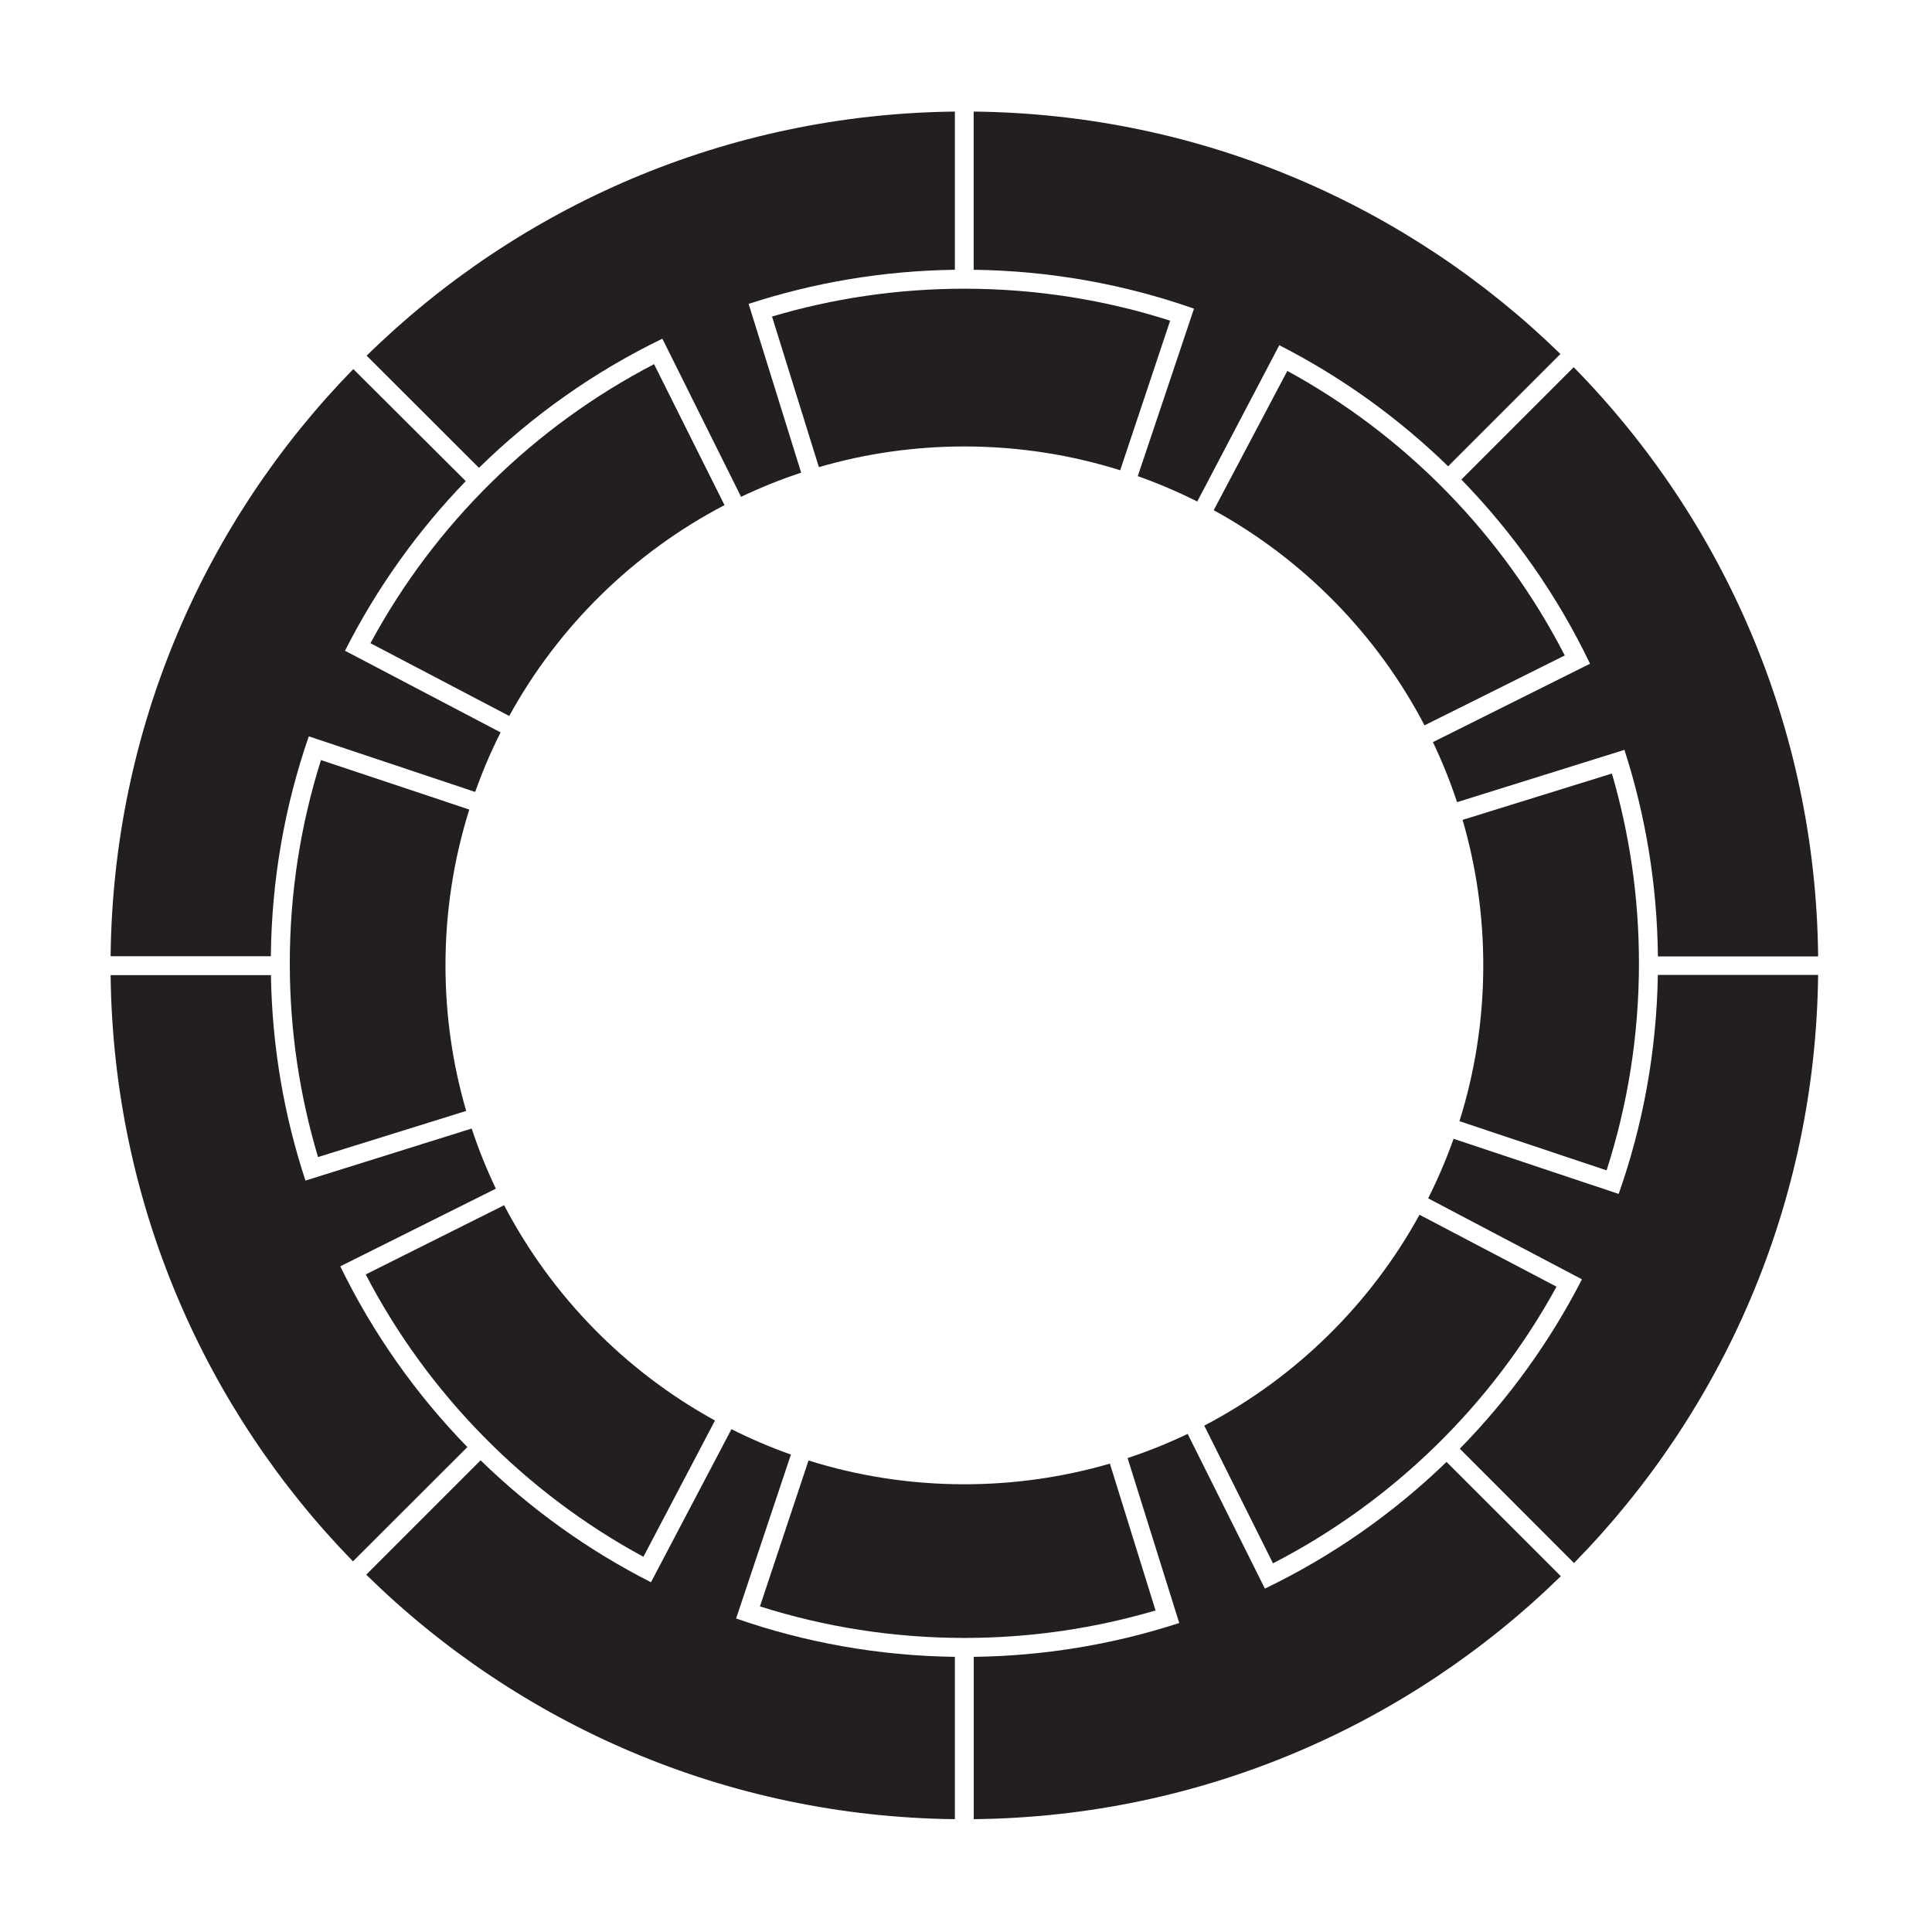 <?xml version="1.0" encoding="UTF-8" standalone="no"?>
<!-- Created with Inkscape (http://www.inkscape.org/) -->

<svg
   version="1.1"
   id="svg50850"
   width="793.701"
   height="793.701"
   viewBox="0 0 793.701 793.701"
   sodipodi:docname="Genjiwa.svg"
   inkscape:version="1.2 (dc2aeda, 2022-05-15)"
   xmlns:inkscape="http://www.inkscape.org/namespaces/inkscape"
   xmlns:sodipodi="http://sodipodi.sourceforge.net/DTD/sodipodi-0.dtd"
   xmlns="http://www.w3.org/2000/svg"
   xmlns:svg="http://www.w3.org/2000/svg">
  <defs
     id="defs50854">
    <clipPath
       clipPathUnits="userSpaceOnUse"
       id="clipPath51215">
      <path
         d="m -449.68,468.454 h 595.276 v -841.89 h -595.276 z"
         id="path51217"
         style="stroke-width:1" />
    </clipPath>
    <clipPath
       clipPathUnits="userSpaceOnUse"
       id="clipPath51221">
      <path
         d="m -360.541,221.804 h 595.276 v -841.89 h -595.276 z"
         id="path51223"
         style="stroke-width:1" />
    </clipPath>
    <clipPath
       clipPathUnits="userSpaceOnUse"
       id="clipPath51227">
      <path
         d="M -226.804,621.68 H 368.472 V -220.21 H -226.804 Z"
         id="path51229"
         style="stroke-width:1" />
    </clipPath>
    <clipPath
       clipPathUnits="userSpaceOnUse"
       id="clipPath51233">
      <path
         d="m -152.781,489.243 h 595.276 v -841.89 h -595.276 z"
         id="path51235"
         style="stroke-width:1" />
    </clipPath>
    <clipPath
       clipPathUnits="userSpaceOnUse"
       id="clipPath51239">
      <path
         d="M -498.739,490.864 H 96.537 v -841.89 H -498.739 Z"
         id="path51241"
         style="stroke-width:1" />
    </clipPath>
    <clipPath
       clipPathUnits="userSpaceOnUse"
       id="clipPath51245">
      <path
         d="m -156.902,343.601 h 595.276 v -841.89 h -595.276 z"
         id="path51247"
         style="stroke-width:1" />
    </clipPath>
    <clipPath
       clipPathUnits="userSpaceOnUse"
       id="clipPath51251">
      <path
         d="m -155.327,494.341 h 595.276 v -841.89 h -595.276 z"
         id="path51253"
         style="stroke-width:1" />
    </clipPath>
    <clipPath
       clipPathUnits="userSpaceOnUse"
       id="clipPath51257">
      <path
         d="m -230.664,216.63 h 595.276 v -841.89 H -230.664 Z"
         id="path51259"
         style="stroke-width:1" />
    </clipPath>
    <clipPath
       clipPathUnits="userSpaceOnUse"
       id="clipPath51263">
      <path
         d="M -500.508,354.043 H 94.768 v -841.89 H -500.508 Z"
         id="path51265"
         style="stroke-width:1" />
    </clipPath>
    <clipPath
       clipPathUnits="userSpaceOnUse"
       id="clipPath51269">
      <path
         d="m -394.171,229.365 h 595.276 v -841.89 h -595.276 z"
         id="path51271"
         style="stroke-width:1" />
    </clipPath>
    <clipPath
       clipPathUnits="userSpaceOnUse"
       id="clipPath51275">
      <path
         d="m -482.127,324.957 h 595.276 v -841.89 h -595.276 z"
         id="path51277"
         style="stroke-width:1" />
    </clipPath>
    <clipPath
       clipPathUnits="userSpaceOnUse"
       id="clipPath51281">
      <path
         d="m -249.12,572.99 h 595.276 v -841.89 H -249.12 Z"
         id="path51283"
         style="stroke-width:1" />
    </clipPath>
    <clipPath
       clipPathUnits="userSpaceOnUse"
       id="clipPath51287">
      <path
         d="m -371.048,562.252 h 595.276 v -841.89 h -595.276 z"
         id="path51289"
         style="stroke-width:1" />
    </clipPath>
    <clipPath
       clipPathUnits="userSpaceOnUse"
       id="clipPath51293">
      <path
         d="m -146.407,367.008 h 595.276 v -841.89 H -146.407 Z"
         id="path51295"
         style="stroke-width:1" />
    </clipPath>
    <clipPath
       clipPathUnits="userSpaceOnUse"
       id="clipPath51299">
      <path
         d="m -144.595,372.436 h 595.276 v -841.89 H -144.595 Z"
         id="path51301"
         style="stroke-width:1" />
    </clipPath>
    <clipPath
       clipPathUnits="userSpaceOnUse"
       id="clipPath51305">
      <path
         d="m -389.732,612.468 h 595.276 v -841.89 h -595.276 z"
         id="path51307"
         style="stroke-width:1" />
    </clipPath>
  </defs>
  <sodipodi:namedview
     id="namedview50852"
     pagecolor="#ffffff"
     bordercolor="#000000"
     borderopacity="0.25"
     inkscape:showpageshadow="2"
     inkscape:pageopacity="0.0"
     inkscape:pagecheckerboard="0"
     inkscape:deskcolor="#d1d1d1"
     showgrid="false"
     inkscape:zoom="0.21024124"
     inkscape:cx="-470.88764"
     inkscape:cy="561.26002"
     inkscape:window-width="1419"
     inkscape:window-height="456"
     inkscape:window-x="0"
     inkscape:window-y="25"
     inkscape:window-maximized="0"
     inkscape:current-layer="svg50850">
    <inkscape:page
       x="0"
       y="0"
       id="page50856"
       width="793.701"
       height="793.701" />
  </sodipodi:namedview>
  <path
     d="m 480.721,131.739 c -26.651,-8.528 -55.055,-13.133 -84.537,-13.133 -27.452,0 -53.985,3.993 -79.021,11.43 l 19.253,61.872 c 18.963,-5.53 39.017,-8.493 59.768,-8.493 22.298,0 43.808,3.425 64.01,9.781 z"
     style="fill:#231f20;fill-opacity:1;fill-rule:nonzero;stroke:none"
     id="path50870" />
  <path
     d="m 599.573,460.606 c 6.351,-20.209 9.783,-41.709 9.783,-64.016 0,-20.748 -2.974,-40.808 -8.499,-59.77 l 61.34,-19.036 c 7.232,24.732 11.117,50.89 11.117,77.962 0,29.671 -4.672,58.253 -13.298,85.055 z"
     style="fill:#231f20;fill-opacity:1;fill-rule:nonzero;stroke:none"
     id="path50874" />
  <path
     d="m 667.344,308.058 c 8.653,26.781 13.453,55.292 13.757,84.865 h 65.825 C 745.953,298.673 707.827,213.325 646.497,150.848 l -46.142,46.157 c 21.464,22.053 39.393,47.586 52.861,75.666 l -64.546,32.202 c 3.796,7.964 7.12,16.201 9.925,24.669 z"
     style="fill:#231f20;fill-opacity:1;fill-rule:nonzero;stroke:none"
     id="path50878" />
  <path
     d="M 642.836,269.277 C 617.425,219.82 577.579,178.995 528.859,152.373 L 498.616,209.6 c 36.871,20.24 67.102,51.061 86.607,88.38"
     style="fill:#231f20;fill-opacity:1;fill-rule:nonzero;stroke:none"
     id="path50882" />
  <path
     d="m 525.561,141.819 c 25.596,13.068 48.955,29.892 69.352,49.747 L 641.05,145.42 C 578.685,84.603 493.753,46.827 400,45.835 v 64.993 c 31.685,0.416 62.132,6.011 90.518,15.974 l -23.096,68.809 c 8.396,2.977 16.55,6.464 24.427,10.428 z"
     style="fill:#231f20;fill-opacity:1;fill-rule:nonzero;stroke:none"
     id="path50886" />
  <path
     d="m 307.552,124.84 c 26.725,-8.731 55.183,-13.621 84.729,-14.012 V 45.838 C 298.22,46.864 213.04,84.916 150.627,146.113 l 46.133,46.088 c 21.947,-21.516 47.377,-39.513 75.349,-53.06 l 32.343,64.965 c 7.963,-3.801 16.205,-7.128 24.679,-9.933 z"
     style="fill:#231f20;fill-opacity:1;fill-rule:nonzero;stroke:none"
     id="path50890" />
  <path
     d="m 664.986,490.485 c 9.943,-28.217 15.565,-58.468 16.089,-89.965 h 65.84 c -1.053,94.036 -39.109,179.201 -100.284,241.606 l -46.918,-46.967 c 20.022,-20.44 36.998,-43.882 50.18,-69.59 l -63.179,-33.273 c 3.967,-7.89 7.462,-16.054 10.444,-24.463 z"
     style="fill:#231f20;fill-opacity:1;fill-rule:nonzero;stroke:none"
     id="path50894" />
  <path
     d="m 494.731,585.67 c 37.34,-19.505 68.181,-49.745 88.428,-86.622 l 56.289,29.546 c -26.565,48.543 -67.225,88.261 -116.478,113.651 z"
     style="fill:#231f20;fill-opacity:1;fill-rule:nonzero;stroke:none"
     id="path50898" />
  <path
     d="m 519.643,652.624 c 27.644,-13.309 52.815,-30.948 74.617,-52.039 l 46.957,46.951 C 578.83,708.48 493.875,746.354 400.033,747.349 v -66.685 c 29.429,-0.385 57.79,-5.237 84.418,-13.908 l -21.215,-67.755 c 8.474,-2.805 16.715,-6.125 24.679,-9.93 z"
     style="fill:#231f20;fill-opacity:1;fill-rule:nonzero;stroke:none"
     id="path50902" />
  <path
     d="m 302.405,664.907 c 28.2,9.824 58.416,15.34 89.876,15.757 v 66.685 c -94.147,-1.026 -179.41,-39.146 -241.83,-100.445 l 46.982,-46.981 c 20.579,20.032 44.151,36.976 70,50.093 l 33.063,-62.882 c 7.88,3.964 16.036,7.455 24.428,10.436 z"
     style="fill:#231f20;fill-opacity:1;fill-rule:nonzero;stroke:none"
     id="path50906" />
  <path
     d="m 332.16,599.986 c 20.215,6.361 41.724,9.781 64.024,9.781 20.749,0 40.804,-2.972 59.778,-8.488 l 18.751,60.324 c -24.897,7.345 -51.248,11.289 -78.529,11.289 -29.275,0 -57.487,-4.544 -83.983,-12.957 z"
     style="fill:#231f20;fill-opacity:1;fill-rule:nonzero;stroke:none"
     id="path50910" />
  <path
     d="m 203.708,488.325 c -3.805,-7.969 -7.131,-16.216 -9.936,-24.699 l -68.284,21.383 C 116.723,458.396 111.779,430.049 111.303,400.6 H 45.447 c 1.052,93.666 38.805,178.511 99.557,240.831 l 46.999,-46.94 c -21.124,-21.704 -38.816,-46.739 -52.211,-74.258 z"
     style="fill:#231f20;fill-opacity:1;fill-rule:nonzero;stroke:none"
     id="path50914" />
  <path
     d="m 207.102,495.122 c 19.504,37.352 49.747,68.202 86.626,88.452 L 264.322,639.56 C 215.681,613.199 175.818,572.695 150.237,523.569 Z"
     style="fill:#231f20;fill-opacity:1;fill-rule:nonzero;stroke:none"
     id="path50918" />
  <path
     d="m 209.203,294.135 c 20.252,-36.879 51.093,-67.116 88.433,-86.622 l -28.932,-57.907 c -49.394,25.639 -90.096,65.715 -116.517,114.637 z"
     style="fill:#231f20;fill-opacity:1;fill-rule:nonzero;stroke:none"
     id="path50922" />
  <path
     d="m 195.21,325.344 c 2.983,-8.411 6.468,-16.579 10.444,-24.465 l -63.916,-33.54 c 13,-25.712 29.783,-49.185 49.603,-69.689 L 145.138,151.616 C 84.258,214.007 46.432,299.003 45.442,392.838 h 65.83 c 0.309,-31.615 5.777,-61.991 15.586,-90.339 z"
     style="fill:#231f20;fill-opacity:1;fill-rule:nonzero;stroke:none"
     id="path50926" />
  <path
     d="m 192.794,332.581 c -6.349,20.204 -9.781,41.704 -9.781,64.009 0,20.76 2.972,40.829 8.509,59.797 l -60.864,18.954 c -7.541,-25.21 -11.604,-51.932 -11.604,-79.595 0,-29.096 4.49,-57.141 12.807,-83.492 z"
     style="fill:#231f20;fill-opacity:1;fill-rule:nonzero;stroke:none"
     id="path50930" />
</svg>
